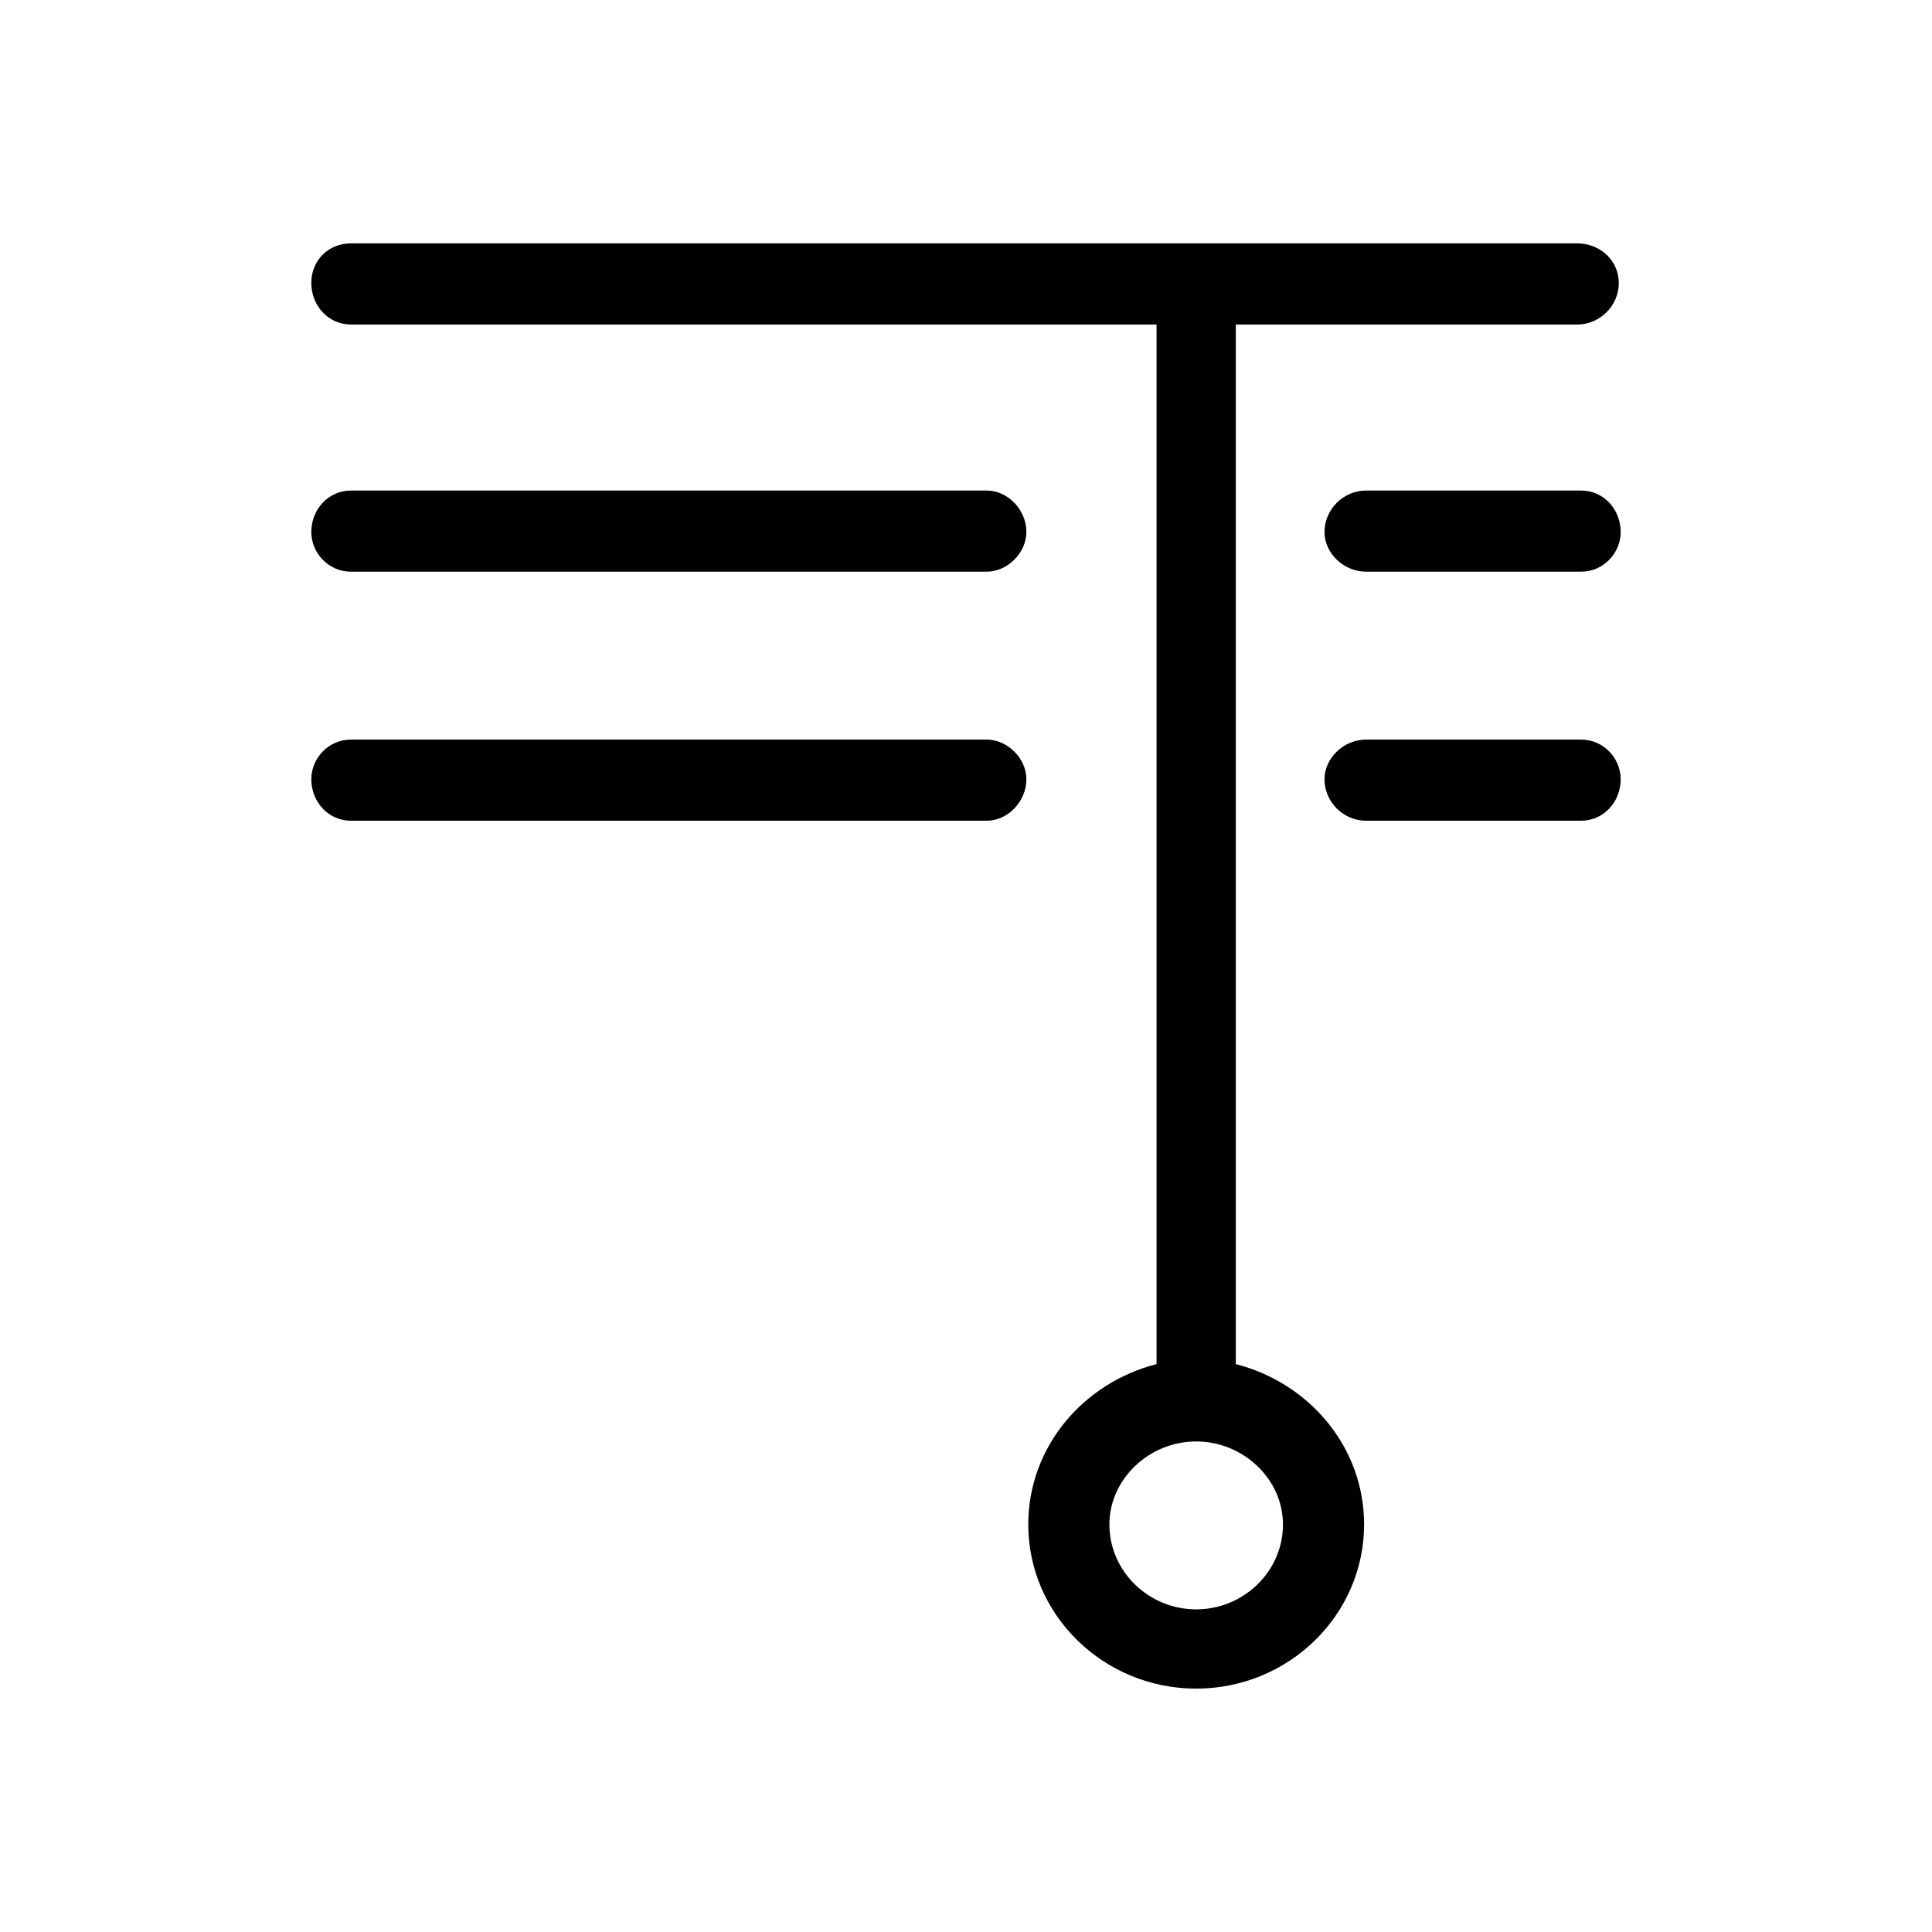 <svg xmlns="http://www.w3.org/2000/svg" viewBox="0 0 1024 1024"><path d="M655 723c39 10 68 44 68 85 0 48-40 87-89 87s-89-39-89-87c0-41 29-75 68-85V172H186c-12 0-21-10-21-22s9-21 21-21h650c12 0 22 9 22 21s-10 22-22 22H655v551zM523 260c11 0 21 10 21 22 0 11-10 21-21 21H186c-12 0-21-10-21-21 0-12 9-22 21-22h337zm315 0c12 0 21 10 21 22 0 11-9 21-21 21H724c-12 0-22-10-22-21 0-12 10-22 22-22h114zM523 392c11 0 21 10 21 21 0 12-10 22-21 22H186c-12 0-21-10-21-22 0-11 9-21 21-21h337zm315 0c12 0 21 10 21 21 0 12-9 22-21 22H724c-12 0-22-10-22-22 0-11 10-21 22-21h114zM634 853c25 0 46-20 46-45 0-24-21-44-46-44s-46 20-46 44c0 25 21 45 46 45z"/></svg>
